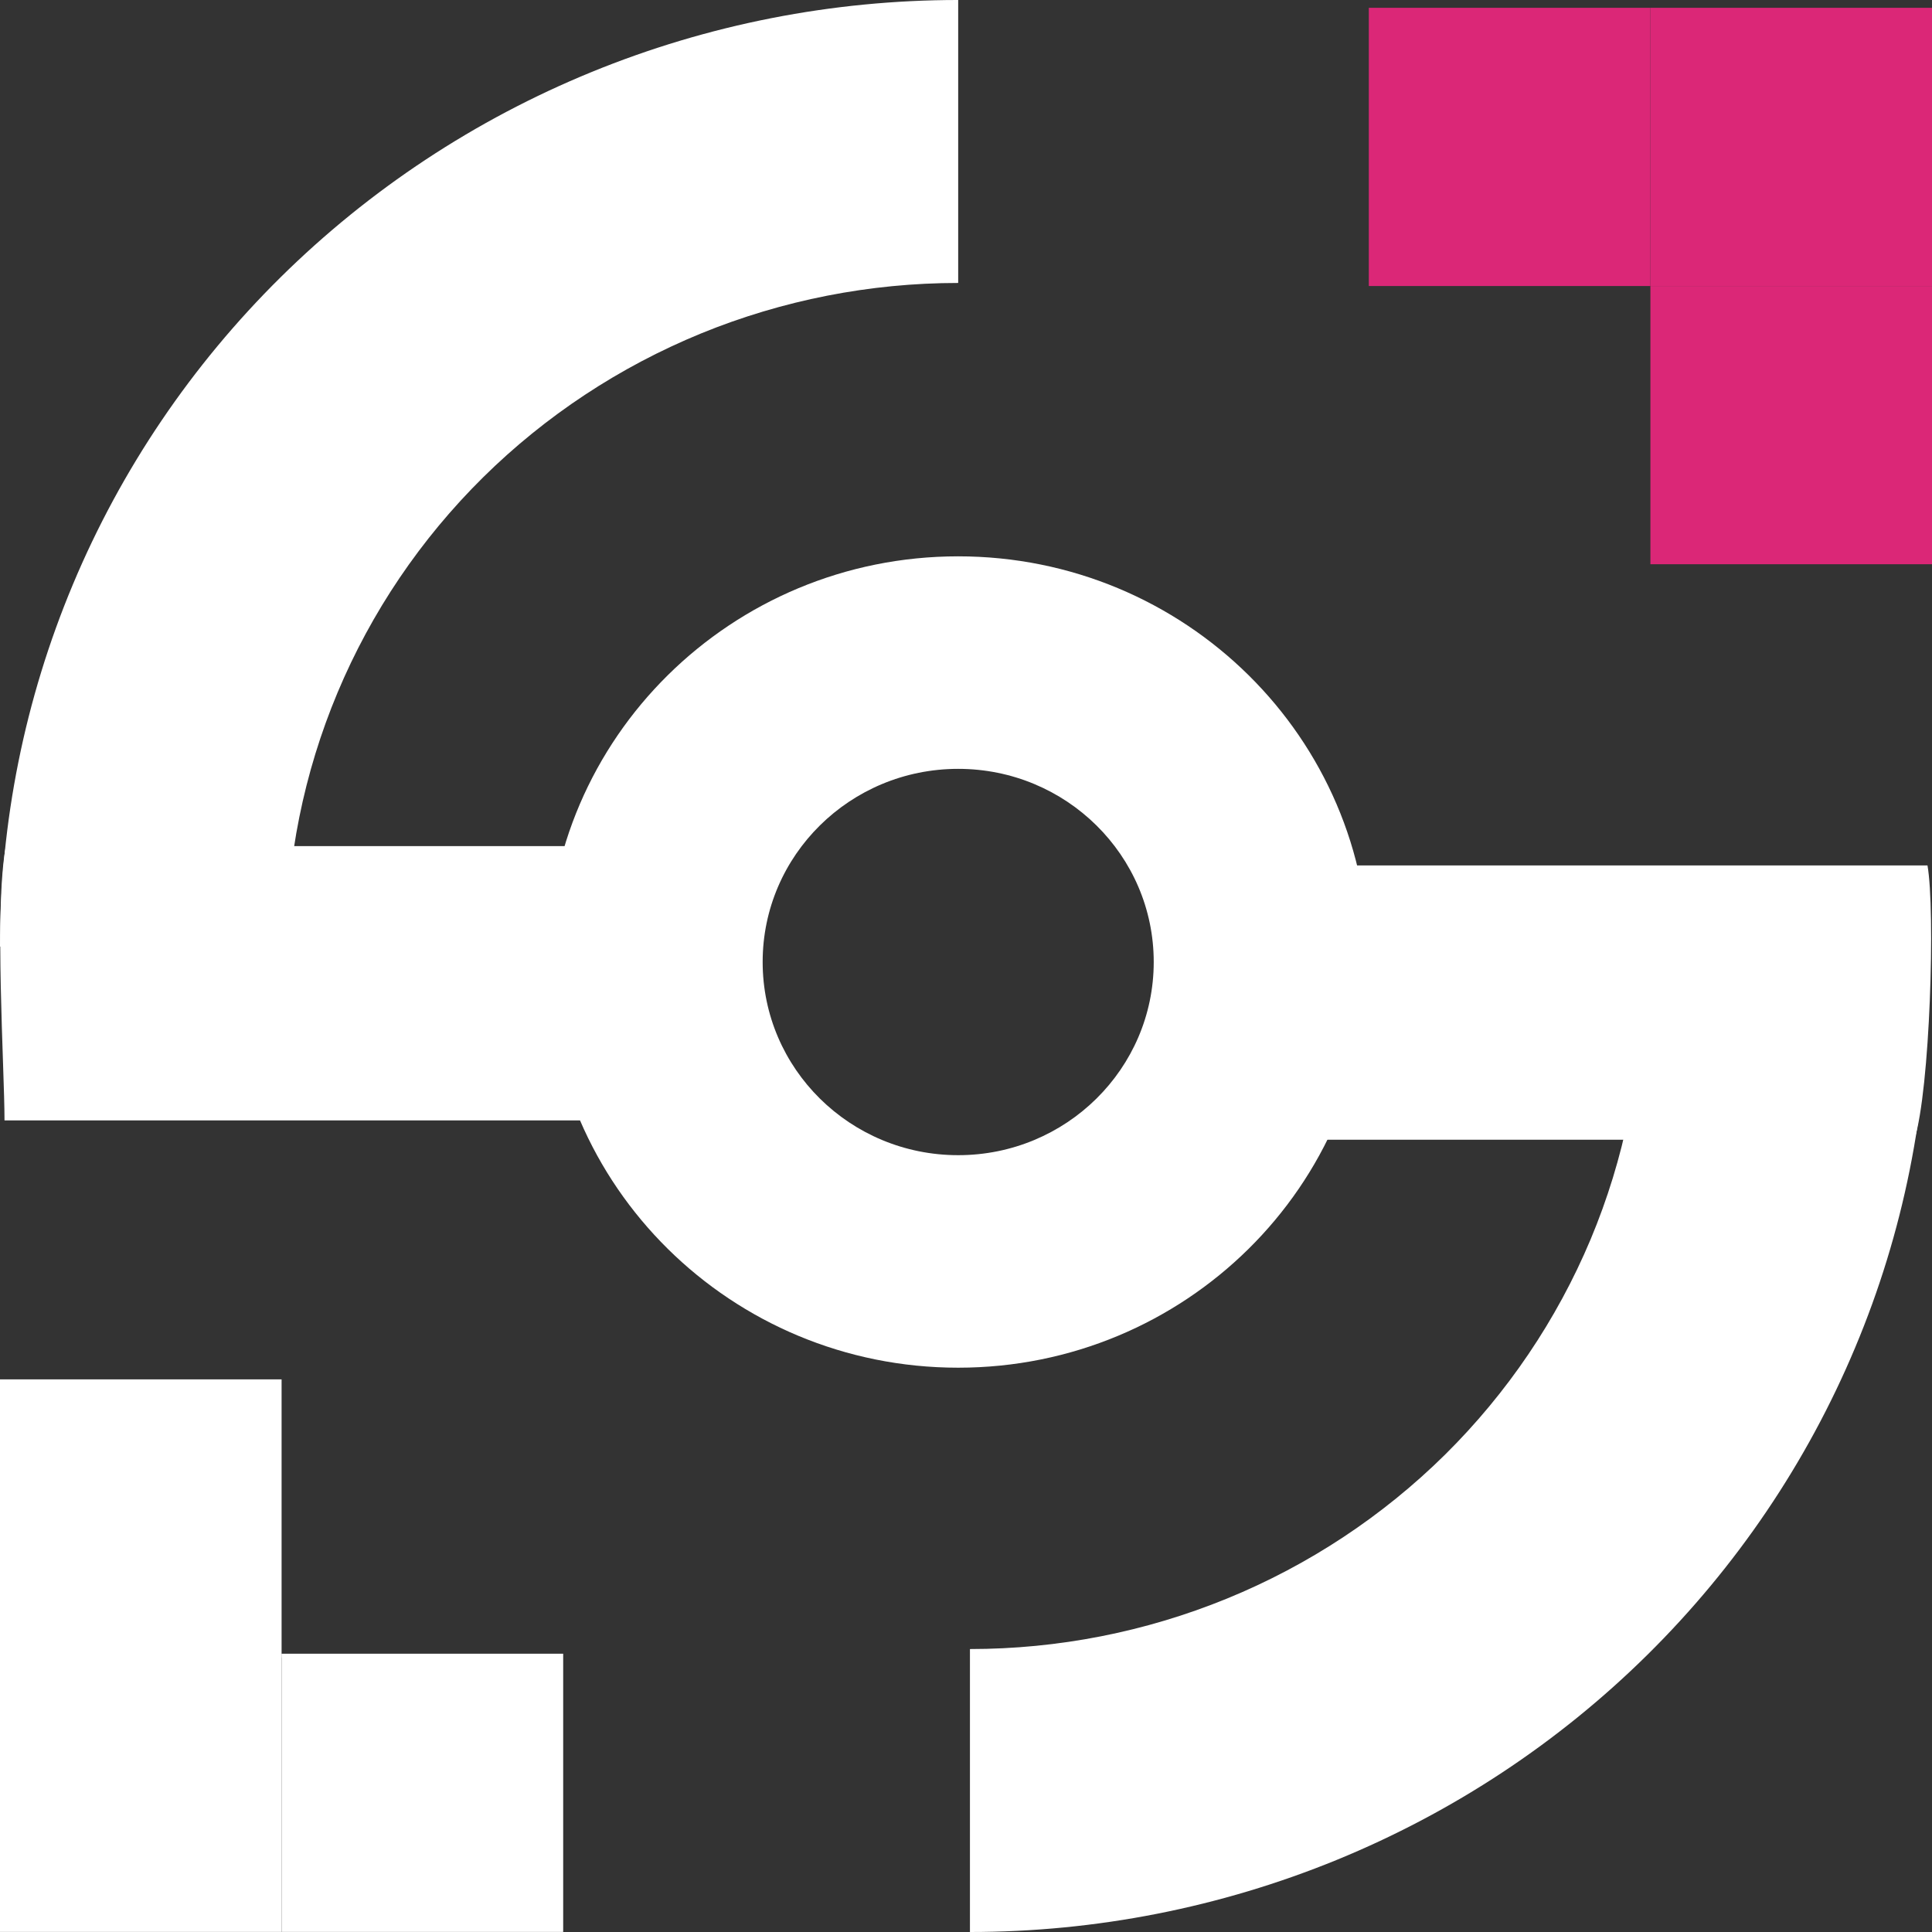 <svg width="24" height="24" viewBox="0 0 24 24" fill="none" xmlns="http://www.w3.org/2000/svg">
<rect x="0" y="0" width="24" height="24" fill="#333333" stroke="none"/>
<path d="M0.073 10.511L9.328 10.511V13.918L0.056 13.918C0.056 13.271 -0.073 11.279 0.073 10.511Z" fill="white"/>
<path d="M23.944 10.751L14.623 10.751L14.623 14.158L23.781 14.158C23.977 13.534 24.042 11.303 23.944 10.751Z" fill="white"/>
<path fill-rule="evenodd" clip-rule="evenodd" d="M11.903 16.99C14.72 16.99 17.004 14.734 17.004 11.951C17.004 9.167 14.72 6.911 11.903 6.911C9.086 6.911 6.802 9.167 6.802 11.951C6.802 14.734 9.086 16.99 11.903 16.99ZM11.903 14.35C13.244 14.35 14.332 13.276 14.332 11.95C14.332 10.625 13.244 9.551 11.903 9.551C10.561 9.551 9.474 10.625 9.474 11.95C9.474 13.276 10.561 14.35 11.903 14.35Z" fill="white"/>
<rect x="6.996" y="23.999" width="3.498" height="3.456" transform="rotate(180 6.996 23.999)" fill="white"/>
<rect x="3.498" y="23.999" width="3.498" height="3.456" transform="rotate(180 3.498 23.999)" fill="white"/>
<rect x="3.498" y="20.591" width="3.498" height="3.456" transform="rotate(180 3.498 20.591)" fill="white"/>
<rect x="17.004" y="0.097" width="3.498" height="3.456" fill="#DB2777"/>
<rect x="20.502" y="0.097" width="3.498" height="3.456" fill="#DB2777"/>
<rect x="20.502" y="3.553" width="3.498" height="3.456" fill="#DB2777"/>
<path d="M6.39831e-05 11.759C6.41197e-05 10.215 0.308 8.686 0.906 7.259C1.504 5.832 2.381 4.536 3.486 3.444C4.592 2.352 5.904 1.486 7.348 0.895C8.792 0.304 10.34 -3.35879e-05 11.903 -3.34529e-05L11.903 3.515C10.807 3.515 9.722 3.728 8.709 4.142C7.697 4.557 6.777 5.164 6.002 5.929C5.227 6.695 4.612 7.604 4.193 8.604C3.774 9.604 3.558 10.676 3.558 11.759L6.39831e-05 11.759Z" fill="white"/>
<path d="M23.951 12.241C23.951 13.785 23.644 15.315 23.045 16.741C22.447 18.168 21.57 19.464 20.465 20.556C19.36 21.648 18.048 22.514 16.604 23.105C15.159 23.696 13.612 24 12.049 24L12.049 20.485C13.145 20.485 14.23 20.272 15.242 19.858C16.255 19.444 17.175 18.836 17.95 18.071C18.724 17.305 19.339 16.396 19.759 15.396C20.178 14.396 20.394 13.324 20.394 12.241L23.951 12.241Z" fill="white"/>
</svg>
